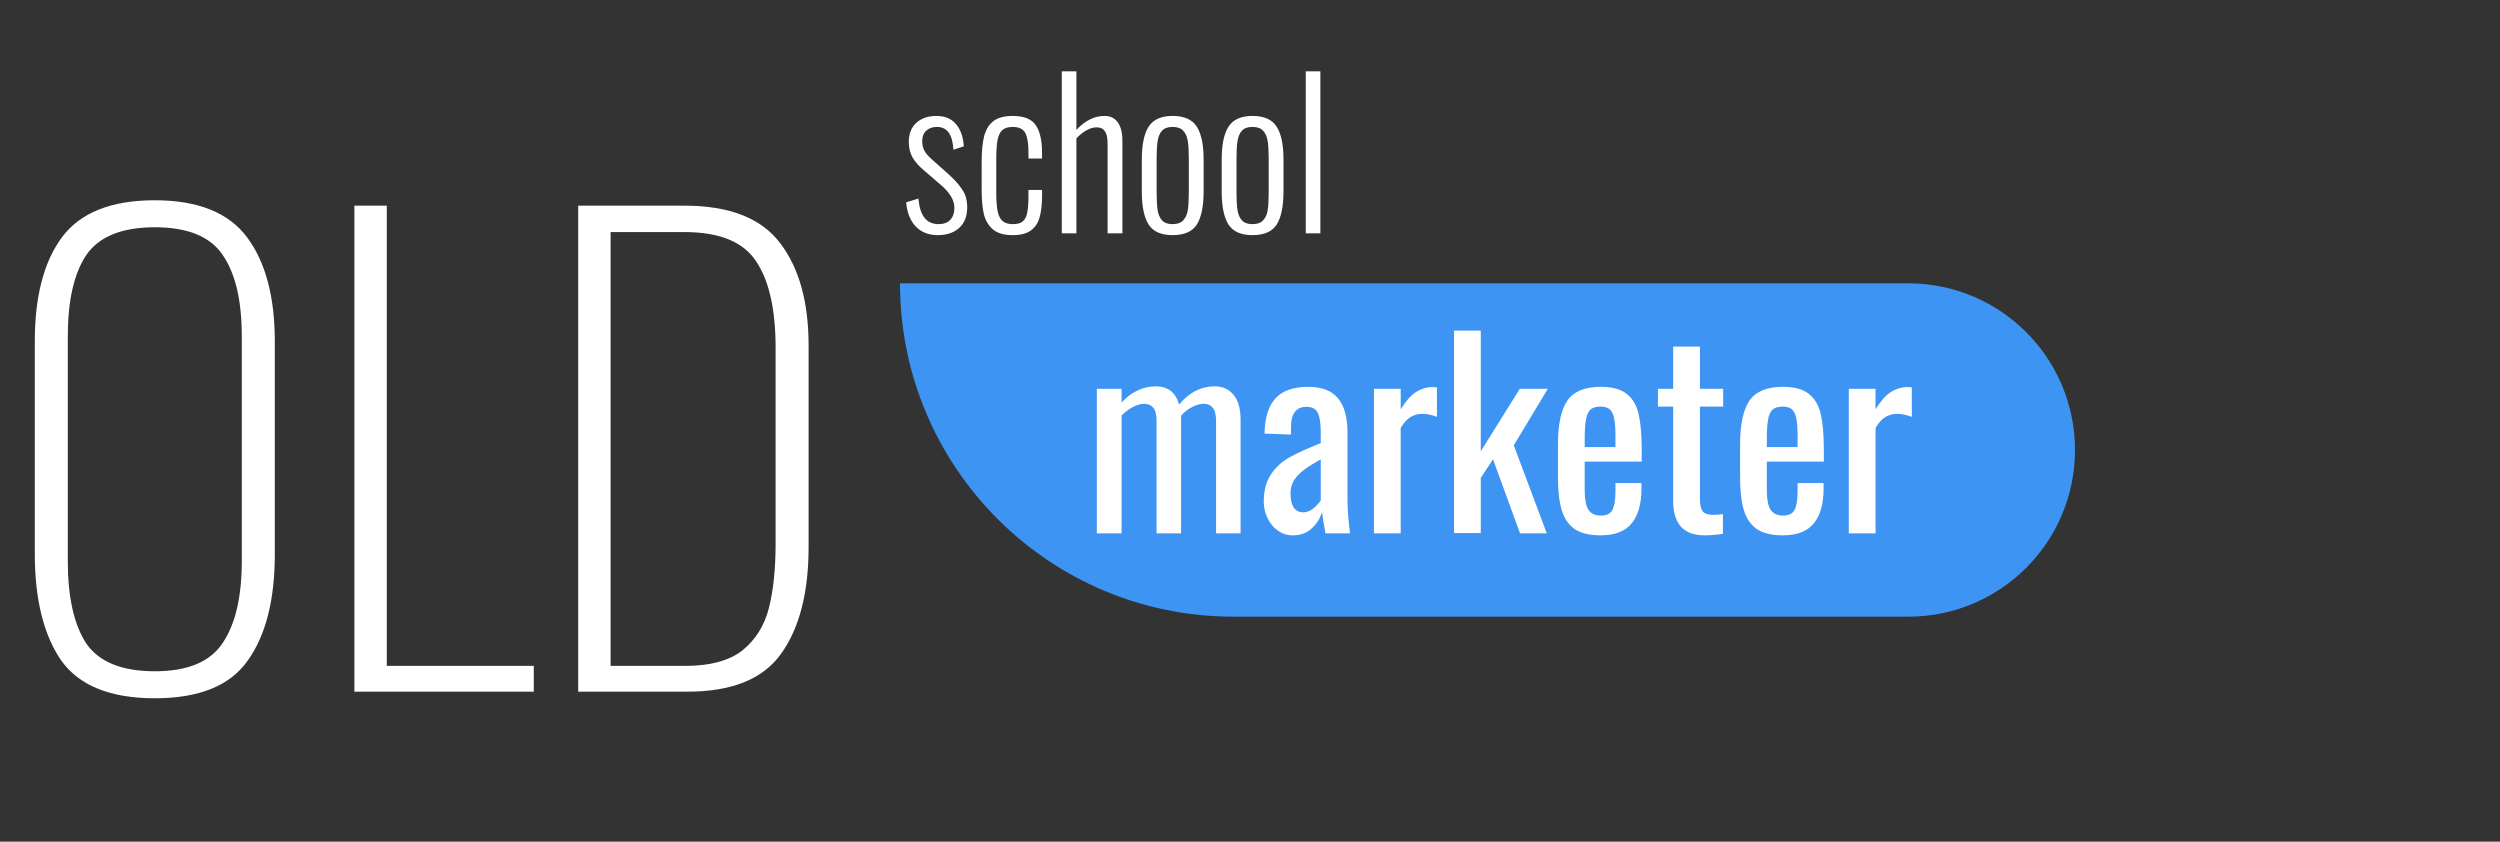 <svg width="300" height="101" viewBox="0 0 300 101" fill="none" xmlns="http://www.w3.org/2000/svg">
<rect x="0" y="0" width="300" height="101" fill="#333333" stroke="none"/>
<path d="M18.576 83.792C13.248 83.792 9.504 82.28 7.344 79.256C5.232 76.184 4.176 71.912 4.176 66.44V40.952C4.176 35.576 5.256 31.424 7.416 28.496C9.624 25.52 13.344 24.032 18.576 24.032C23.76 24.032 27.456 25.52 29.664 28.496C31.872 31.472 32.976 35.624 32.976 40.952V66.512C32.976 71.984 31.896 76.232 29.736 79.256C27.624 82.28 23.904 83.792 18.576 83.792ZM18.576 80.552C22.512 80.552 25.224 79.424 26.712 77.168C28.248 74.912 29.016 71.624 29.016 67.304V40.376C29.016 36.056 28.248 32.792 26.712 30.584C25.224 28.376 22.512 27.272 18.576 27.272C14.64 27.272 11.904 28.376 10.368 30.584C8.88 32.792 8.136 36.056 8.136 40.376V67.304C8.136 71.672 8.88 74.984 10.368 77.24C11.904 79.448 14.64 80.552 18.576 80.552ZM42.525 24.68H46.413V79.904H64.053V83H42.525V24.68ZM69.384 24.68H82.128C87.552 24.68 91.392 26.192 93.648 29.216C95.904 32.192 97.032 36.272 97.032 41.456V65.648C97.032 71.12 95.928 75.392 93.72 78.464C91.56 81.488 87.816 83 82.488 83H69.384V24.68ZM82.272 79.904C85.248 79.904 87.528 79.28 89.112 78.032C90.696 76.736 91.752 75.032 92.28 72.92C92.808 70.808 93.072 68.24 93.072 65.216V41.744C93.072 37.088 92.28 33.608 90.696 31.304C89.16 29 86.304 27.848 82.128 27.848H73.272V79.904H82.272Z" fill="white"/>
<path d="M112.512 28.216C111.424 28.216 110.544 27.864 109.872 27.16C109.216 26.456 108.84 25.496 108.744 24.28L110.208 23.824C110.304 24.88 110.552 25.656 110.952 26.152C111.352 26.648 111.912 26.896 112.632 26.896C113.24 26.896 113.704 26.728 114.024 26.392C114.36 26.04 114.528 25.552 114.528 24.928C114.528 24.016 113.968 23.088 112.848 22.144L110.952 20.512C110.296 19.968 109.816 19.432 109.512 18.904C109.208 18.376 109.056 17.752 109.056 17.032C109.056 16.056 109.352 15.296 109.944 14.752C110.552 14.192 111.36 13.912 112.368 13.912C113.392 13.912 114.176 14.24 114.72 14.896C115.28 15.552 115.592 16.44 115.656 17.56L114.408 17.968C114.312 16.144 113.656 15.232 112.44 15.232C111.896 15.232 111.464 15.384 111.144 15.688C110.824 15.976 110.664 16.384 110.664 16.912C110.664 17.344 110.744 17.72 110.904 18.04C111.064 18.36 111.36 18.712 111.792 19.096L113.76 20.848C114.512 21.52 115.08 22.152 115.464 22.744C115.864 23.32 116.064 24.032 116.064 24.88C116.064 25.936 115.744 26.76 115.104 27.352C114.464 27.928 113.6 28.216 112.512 28.216ZM121.519 28.216C120.495 28.216 119.711 27.992 119.167 27.544C118.623 27.08 118.255 26.464 118.063 25.696C117.887 24.912 117.799 23.928 117.799 22.744V19.504C117.799 18.16 117.903 17.088 118.111 16.288C118.335 15.488 118.711 14.896 119.239 14.512C119.783 14.112 120.543 13.912 121.519 13.912C122.879 13.912 123.807 14.288 124.303 15.04C124.799 15.776 125.047 16.88 125.047 18.352V19.024H123.415V18.352C123.415 17.536 123.351 16.904 123.223 16.456C123.111 16.008 122.919 15.696 122.647 15.52C122.375 15.328 121.999 15.232 121.519 15.232C120.975 15.232 120.559 15.36 120.271 15.616C119.999 15.872 119.807 16.28 119.695 16.84C119.599 17.384 119.551 18.176 119.551 19.216V23.104C119.551 24.064 119.607 24.816 119.719 25.36C119.831 25.904 120.031 26.296 120.319 26.536C120.607 26.776 121.015 26.896 121.543 26.896C122.087 26.896 122.487 26.784 122.743 26.56C123.015 26.32 123.191 25.968 123.271 25.504C123.367 25.04 123.415 24.392 123.415 23.56V22.792H125.047V23.464C125.047 24.504 124.951 25.368 124.759 26.056C124.583 26.728 124.239 27.256 123.727 27.64C123.215 28.024 122.479 28.216 121.519 28.216ZM127.415 8.56H129.167V15.592C130.207 14.472 131.335 13.912 132.551 13.912C133.239 13.912 133.767 14.168 134.135 14.68C134.503 15.192 134.687 15.92 134.687 16.864V28H132.911V17.248C132.911 16.544 132.799 16.04 132.575 15.736C132.367 15.432 132.039 15.28 131.591 15.28C131.207 15.28 130.799 15.4 130.367 15.64C129.951 15.88 129.551 16.2 129.167 16.6V28H127.415V8.56ZM140.714 28.216C139.338 28.216 138.378 27.792 137.834 26.944C137.29 26.08 137.018 24.76 137.018 22.984V19.144C137.018 17.368 137.29 16.056 137.834 15.208C138.378 14.344 139.338 13.912 140.714 13.912C142.106 13.912 143.074 14.344 143.618 15.208C144.162 16.056 144.434 17.368 144.434 19.144V22.984C144.434 24.76 144.162 26.08 143.618 26.944C143.074 27.792 142.106 28.216 140.714 28.216ZM140.714 26.896C141.29 26.896 141.714 26.744 141.986 26.44C142.274 26.136 142.458 25.728 142.538 25.216C142.618 24.688 142.658 23.976 142.658 23.08V19.048C142.658 18.152 142.618 17.448 142.538 16.936C142.458 16.408 142.274 15.992 141.986 15.688C141.714 15.384 141.29 15.232 140.714 15.232C140.138 15.232 139.714 15.384 139.442 15.688C139.17 15.992 138.994 16.408 138.914 16.936C138.834 17.448 138.794 18.152 138.794 19.048V23.08C138.794 23.976 138.834 24.688 138.914 25.216C138.994 25.728 139.17 26.136 139.442 26.44C139.714 26.744 140.138 26.896 140.714 26.896ZM150.299 28.216C148.923 28.216 147.963 27.792 147.419 26.944C146.875 26.08 146.603 24.76 146.603 22.984V19.144C146.603 17.368 146.875 16.056 147.419 15.208C147.963 14.344 148.923 13.912 150.299 13.912C151.691 13.912 152.659 14.344 153.203 15.208C153.747 16.056 154.019 17.368 154.019 19.144V22.984C154.019 24.76 153.747 26.08 153.203 26.944C152.659 27.792 151.691 28.216 150.299 28.216ZM150.299 26.896C150.875 26.896 151.299 26.744 151.571 26.44C151.859 26.136 152.043 25.728 152.123 25.216C152.203 24.688 152.243 23.976 152.243 23.08V19.048C152.243 18.152 152.203 17.448 152.123 16.936C152.043 16.408 151.859 15.992 151.571 15.688C151.299 15.384 150.875 15.232 150.299 15.232C149.723 15.232 149.299 15.384 149.027 15.688C148.755 15.992 148.579 16.408 148.499 16.936C148.419 17.448 148.379 18.152 148.379 19.048V23.08C148.379 23.976 148.419 24.688 148.499 25.216C148.579 25.728 148.755 26.136 149.027 26.44C149.299 26.744 149.723 26.896 150.299 26.896ZM156.693 8.56H158.445V28H156.693V8.56Z" fill="white"/>
<path d="M108 34H229C240.046 34 249 42.954 249 54C249 65.046 240.046 74 229 74H148C125.909 74 108 56.091 108 34Z" fill="#3D94F2"/>
<path d="M131.62 46.66H134.59V48.31C135.17 47.67 135.8 47.19 136.48 46.87C137.18 46.53 137.91 46.36 138.67 46.36C140.15 46.36 141.09 47.09 141.49 48.55C142.69 47.09 144.13 46.36 145.81 46.36C146.71 46.36 147.44 46.69 148 47.35C148.58 48.01 148.87 49.02 148.87 50.38V64H145.93V50.59C145.93 49.79 145.8 49.24 145.54 48.94C145.28 48.62 144.91 48.46 144.43 48.46C143.99 48.46 143.53 48.59 143.05 48.85C142.57 49.09 142.13 49.43 141.73 49.87V50.38V64H138.79V50.59C138.79 49.79 138.66 49.24 138.4 48.94C138.14 48.62 137.77 48.46 137.29 48.46C136.87 48.46 136.42 48.59 135.94 48.85C135.46 49.09 135.01 49.43 134.59 49.87V64H131.62V46.66ZM155.131 64.24C154.471 64.24 153.871 64.05 153.331 63.67C152.811 63.29 152.401 62.79 152.101 62.17C151.801 61.55 151.651 60.9 151.651 60.22C151.651 58.86 151.941 57.76 152.521 56.92C153.101 56.06 153.841 55.38 154.741 54.88C155.641 54.38 156.891 53.81 158.491 53.17V51.94C158.491 50.8 158.371 50 158.131 49.54C157.911 49.06 157.451 48.82 156.751 48.82C155.531 48.82 154.921 49.64 154.921 51.28V52.15L151.741 52.03C151.781 50.11 152.221 48.7 153.061 47.8C153.901 46.88 155.201 46.42 156.961 46.42C158.621 46.42 159.821 46.88 160.561 47.8C161.321 48.7 161.701 50.07 161.701 51.91V59.83C161.701 61.13 161.801 62.52 162.001 64H159.061C158.841 62.86 158.701 62.01 158.641 61.45C158.401 62.23 157.981 62.89 157.381 63.43C156.801 63.97 156.051 64.24 155.131 64.24ZM156.391 61.48C156.811 61.48 157.221 61.32 157.621 61C158.021 60.66 158.311 60.34 158.491 60.04V55.12C157.631 55.6 156.961 56.02 156.481 56.38C156.021 56.72 155.631 57.12 155.311 57.58C155.011 58.04 154.861 58.59 154.861 59.23C154.861 59.95 154.991 60.51 155.251 60.91C155.511 61.29 155.891 61.48 156.391 61.48ZM164.874 46.66H168.084V49.12C168.684 48.14 169.294 47.45 169.914 47.05C170.554 46.65 171.224 46.45 171.924 46.45C172.104 46.45 172.274 46.46 172.434 46.48V50.02C171.794 49.78 171.204 49.66 170.664 49.66C170.144 49.66 169.674 49.79 169.254 50.05C168.854 50.29 168.464 50.72 168.084 51.34V64H164.874V46.66ZM174.483 39.67H177.693V54.16L182.373 46.66H185.733L181.653 53.44L185.613 64H182.403L179.163 55.12L177.693 57.34V63.97H174.483V39.67ZM192.084 64.24C190.744 64.24 189.704 63.99 188.964 63.49C188.224 62.97 187.704 62.21 187.404 61.21C187.104 60.21 186.954 58.91 186.954 57.31V53.35C186.954 50.95 187.324 49.2 188.064 48.1C188.824 46.98 190.164 46.42 192.084 46.42C193.484 46.42 194.534 46.71 195.234 47.29C195.954 47.87 196.424 48.69 196.644 49.75C196.884 50.79 197.004 52.2 197.004 53.98V55.39H190.164V58.87C190.164 59.93 190.314 60.7 190.614 61.18C190.934 61.64 191.434 61.87 192.114 61.87C192.794 61.87 193.254 61.64 193.494 61.18C193.734 60.7 193.854 59.98 193.854 59.02V57.97H196.974V58.63C196.974 60.45 196.584 61.84 195.804 62.8C195.024 63.76 193.784 64.24 192.084 64.24ZM193.854 53.65V52.09C193.854 50.91 193.734 50.07 193.494 49.57C193.274 49.05 192.794 48.79 192.054 48.79C191.534 48.79 191.134 48.91 190.854 49.15C190.594 49.39 190.414 49.79 190.314 50.35C190.214 50.89 190.164 51.68 190.164 52.72V53.65H193.854ZM204.531 64.24C202.031 64.24 200.781 62.86 200.781 60.1V48.79H198.951V46.66H200.781V41.59H203.991V46.66H206.781V48.79H203.991V59.89C203.991 60.59 204.101 61.08 204.321 61.36C204.541 61.64 204.961 61.78 205.581 61.78C205.981 61.78 206.371 61.75 206.751 61.69V64.06C205.951 64.18 205.211 64.24 204.531 64.24ZM213.94 64.24C212.6 64.24 211.56 63.99 210.82 63.49C210.08 62.97 209.56 62.21 209.26 61.21C208.96 60.21 208.81 58.91 208.81 57.31V53.35C208.81 50.95 209.18 49.2 209.92 48.1C210.68 46.98 212.02 46.42 213.94 46.42C215.34 46.42 216.39 46.71 217.09 47.29C217.81 47.87 218.28 48.69 218.5 49.75C218.74 50.79 218.86 52.2 218.86 53.98V55.39H212.02V58.87C212.02 59.93 212.17 60.7 212.47 61.18C212.79 61.64 213.29 61.87 213.97 61.87C214.65 61.87 215.11 61.64 215.35 61.18C215.59 60.7 215.71 59.98 215.71 59.02V57.97H218.83V58.63C218.83 60.45 218.44 61.84 217.66 62.8C216.88 63.76 215.64 64.24 213.94 64.24ZM215.71 53.65V52.09C215.71 50.91 215.59 50.07 215.35 49.57C215.13 49.05 214.65 48.79 213.91 48.79C213.39 48.79 212.99 48.91 212.71 49.15C212.45 49.39 212.27 49.79 212.17 50.35C212.07 50.89 212.02 51.68 212.02 52.72V53.65H215.71ZM221.856 46.66H225.066V49.12C225.666 48.14 226.276 47.45 226.896 47.05C227.536 46.65 228.206 46.45 228.906 46.45C229.086 46.45 229.256 46.46 229.416 46.48V50.02C228.776 49.78 228.186 49.66 227.646 49.66C227.126 49.66 226.656 49.79 226.236 50.05C225.836 50.29 225.446 50.72 225.066 51.34V64H221.856V46.66Z" fill="white"/>
</svg>
